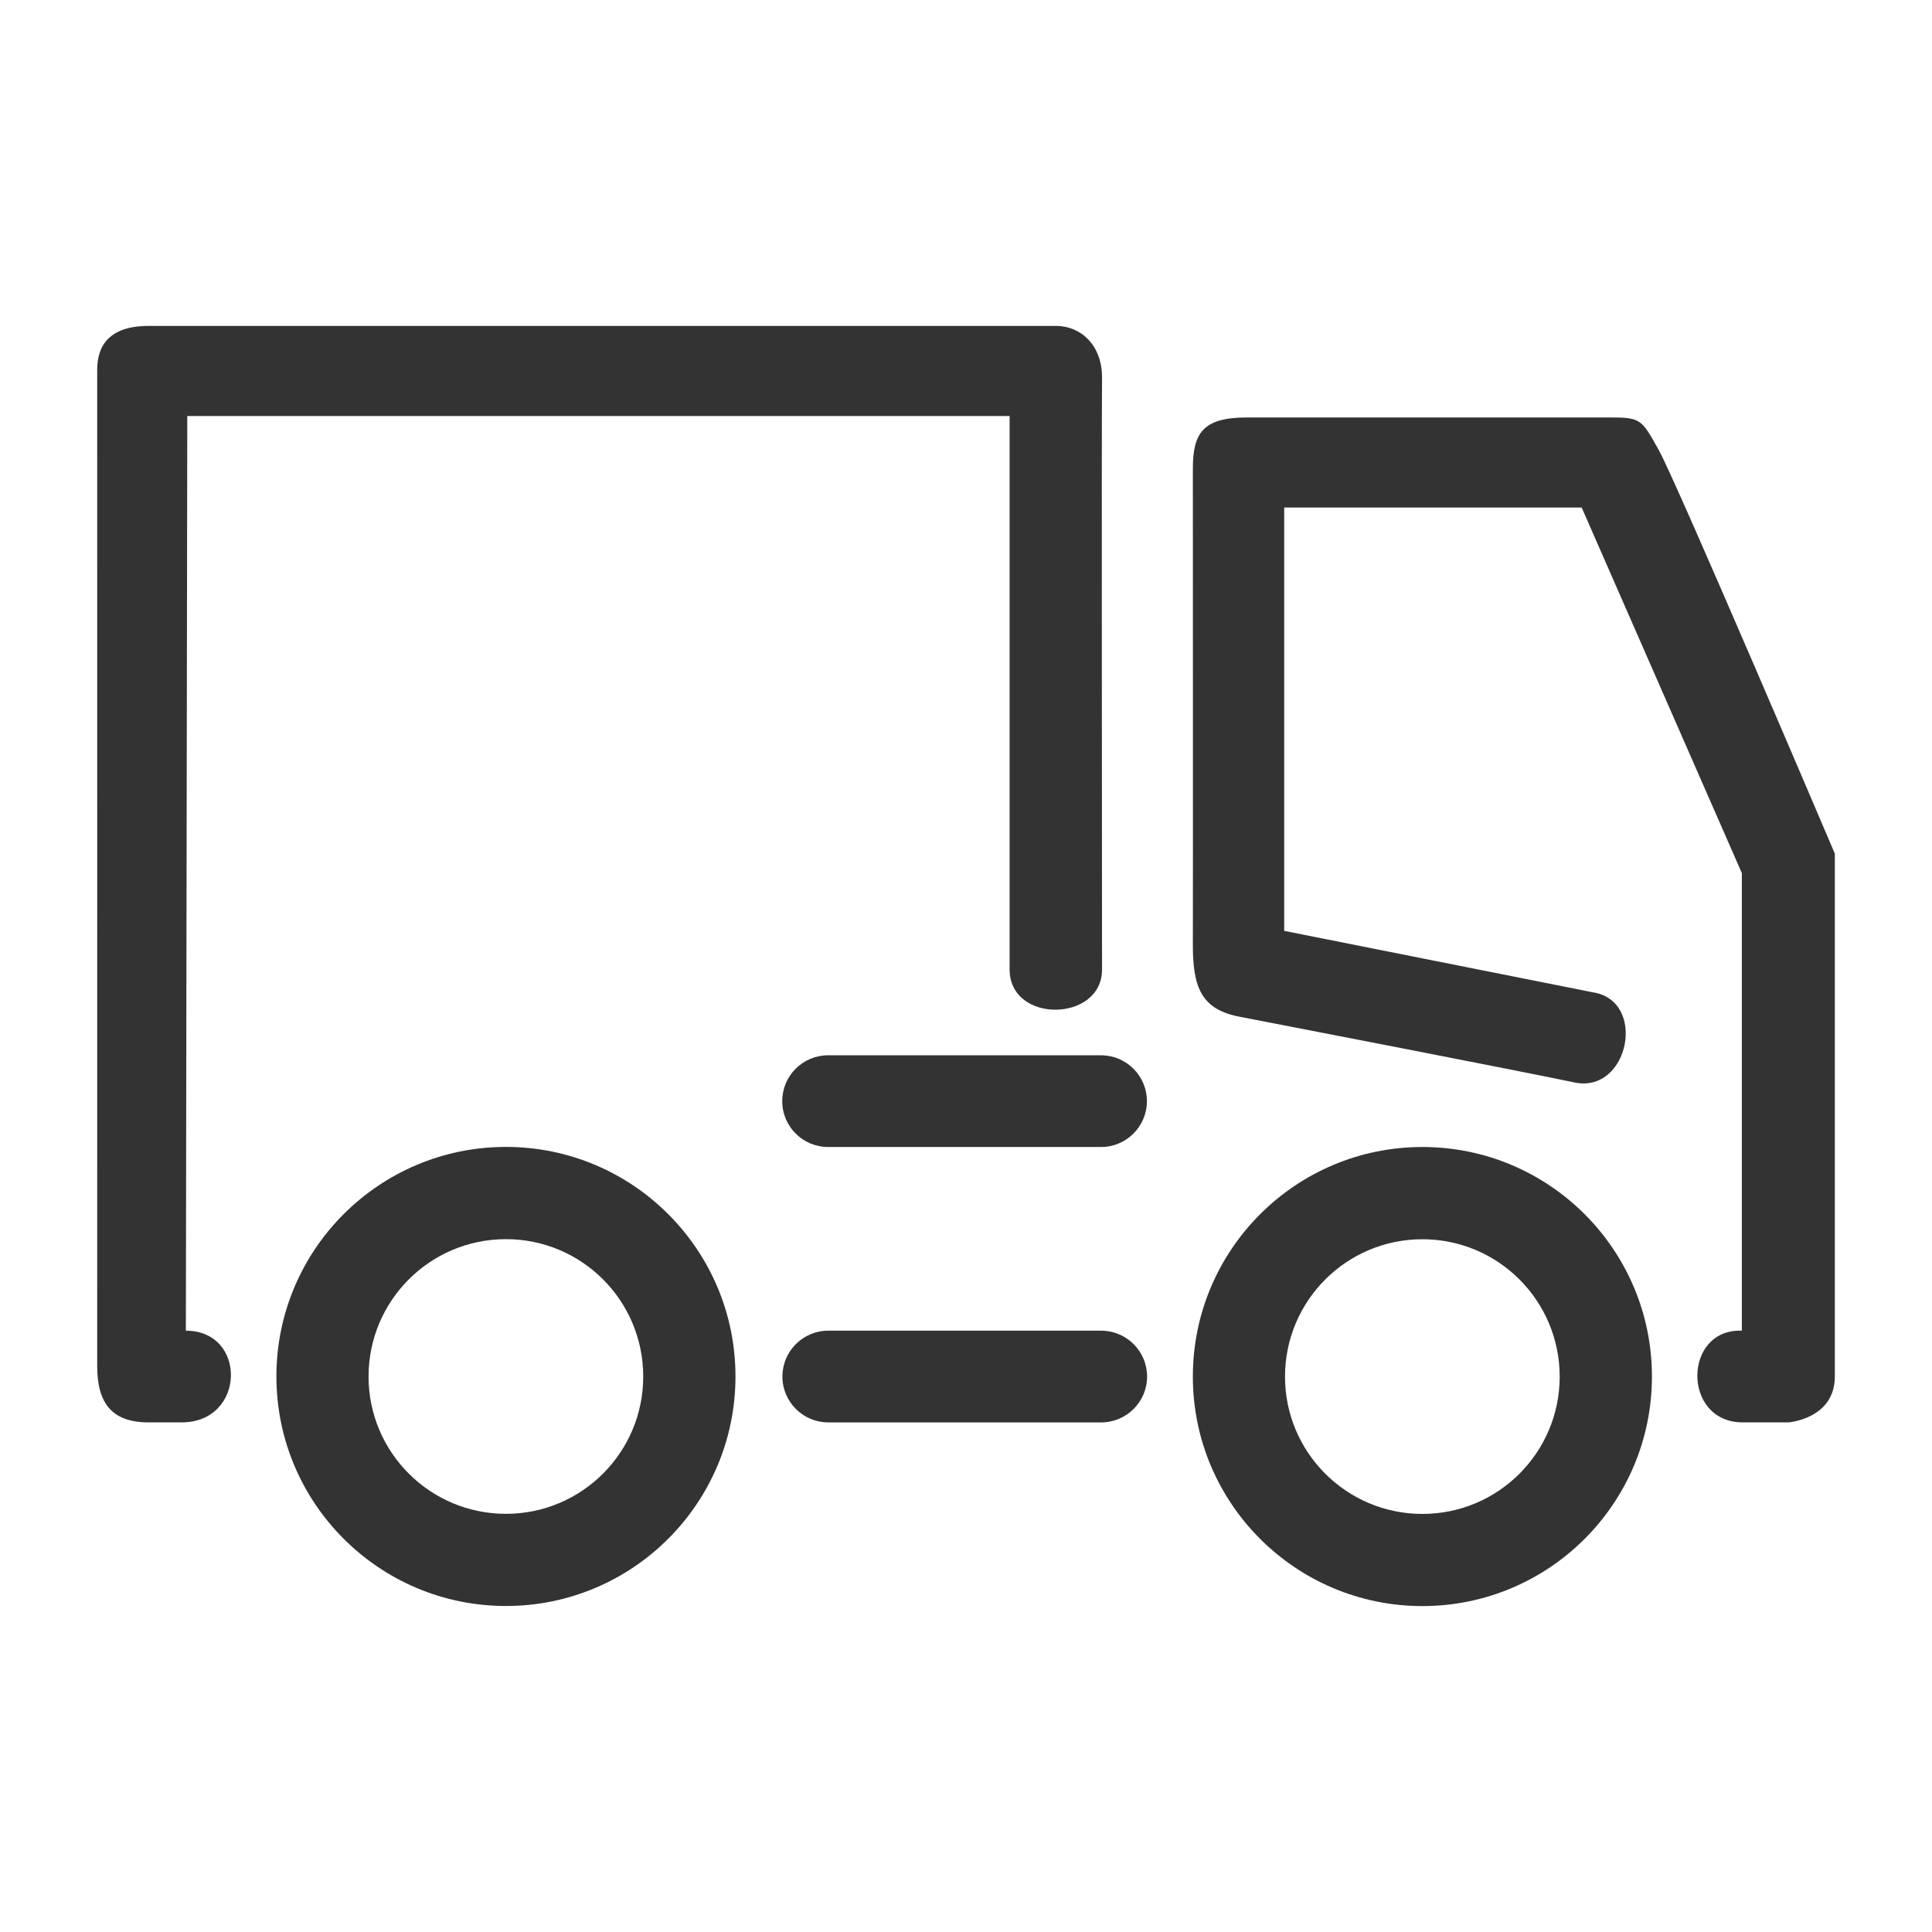 <?xml version="1.0" standalone="no"?><!DOCTYPE svg PUBLIC "-//W3C//DTD SVG 1.1//EN" "http://www.w3.org/Graphics/SVG/1.1/DTD/svg11.dtd"><svg class="icon" width="200px" height="200.00px" viewBox="0 0 1024 1024" version="1.1" xmlns="http://www.w3.org/2000/svg"><path fill="#333333" d="M389.819 729.548c0 67.178-54.482 121.66-121.66 121.66-67.178 0-121.661-54.481-121.661-121.66s54.482-121.66 121.661-121.66C335.337 607.888 389.819 662.369 389.819 729.548zM268.159 656.778c-40.222 0-72.816 32.594-72.816 72.815 0 40.175 32.595 72.768 72.816 72.768 40.221 0 72.767-32.594 72.767-72.768C340.927 689.373 308.38 656.778 268.159 656.778zM875.558 729.595c0 67.178-54.482 121.66-121.66 121.66-67.178 0-121.661-54.481-121.661-121.66 0-67.177 54.482-121.66 121.661-121.66C821.075 607.935 875.558 662.417 875.558 729.595zM753.898 656.825c-40.222 0-72.816 32.595-72.816 72.816 0 40.174 32.595 72.767 72.816 72.767 40.221 0 72.767-32.594 72.767-72.767C826.665 689.421 794.119 656.825 753.898 656.825zM607.886 583.631c0 13.407-10.896 24.304-24.304 24.304L438.9 607.935c-13.407 0-24.304-10.896-24.304-24.304l0 0c0-13.407 10.896-24.304 24.304-24.304l144.684 0C596.99 559.328 607.886 570.224 607.886 583.631L607.886 583.631zM607.982 729.595c0 13.408-10.896 24.304-24.304 24.304L438.995 753.898c-13.408 0-24.304-10.895-24.304-24.304l0 0c0-13.407 10.895-24.304 24.304-24.304l144.684 0C597.085 705.291 607.982 716.187 607.982 729.595L607.982 729.595zM99.265 220.5 535.118 220.5c0 0 0 264.543 0 293.348s48.987 28.046 48.987 0-0.284-294.864 0-313.056c0.283-18.192-11.655-28.047-24.256-28.047-12.602 0-459.825 0-481.049 0-21.223 0-27.287 10.802-27.287 23.215 0 12.412 0.047 508.1 0 527.855-0.048 19.708 7.58 30.082 27.287 30.082 13.645 0 0 0 17.434 0 34.11 0 34.868-48.607 2.275-48.607L99.265 220.5zM680.656 269.012l157.665 0 84.897 193.765 0 242.513c-31.079-1.184-31.836 48.086 0 48.607 21.223 0 24.729 0 24.729 0s24.54-1.848 24.54-24.304 0-277.145 0-277.145-83.569-196.323-93.233-213.757c-9.665-17.434-9.665-17.434-28.331-17.434-18.666 0-166.478 0-189.975 0s-28.71 8.338-28.71 27.289 0.095 228.918 0 251.658c-0.094 22.74 4.217 34.726 24.635 38.657 20.419 3.933 148.853 28.804 177.657 34.868s38.657-43.207 9.854-47.755c-34.111-6.774-163.729-32.594-163.729-32.594L680.655 269.012z" /></svg>